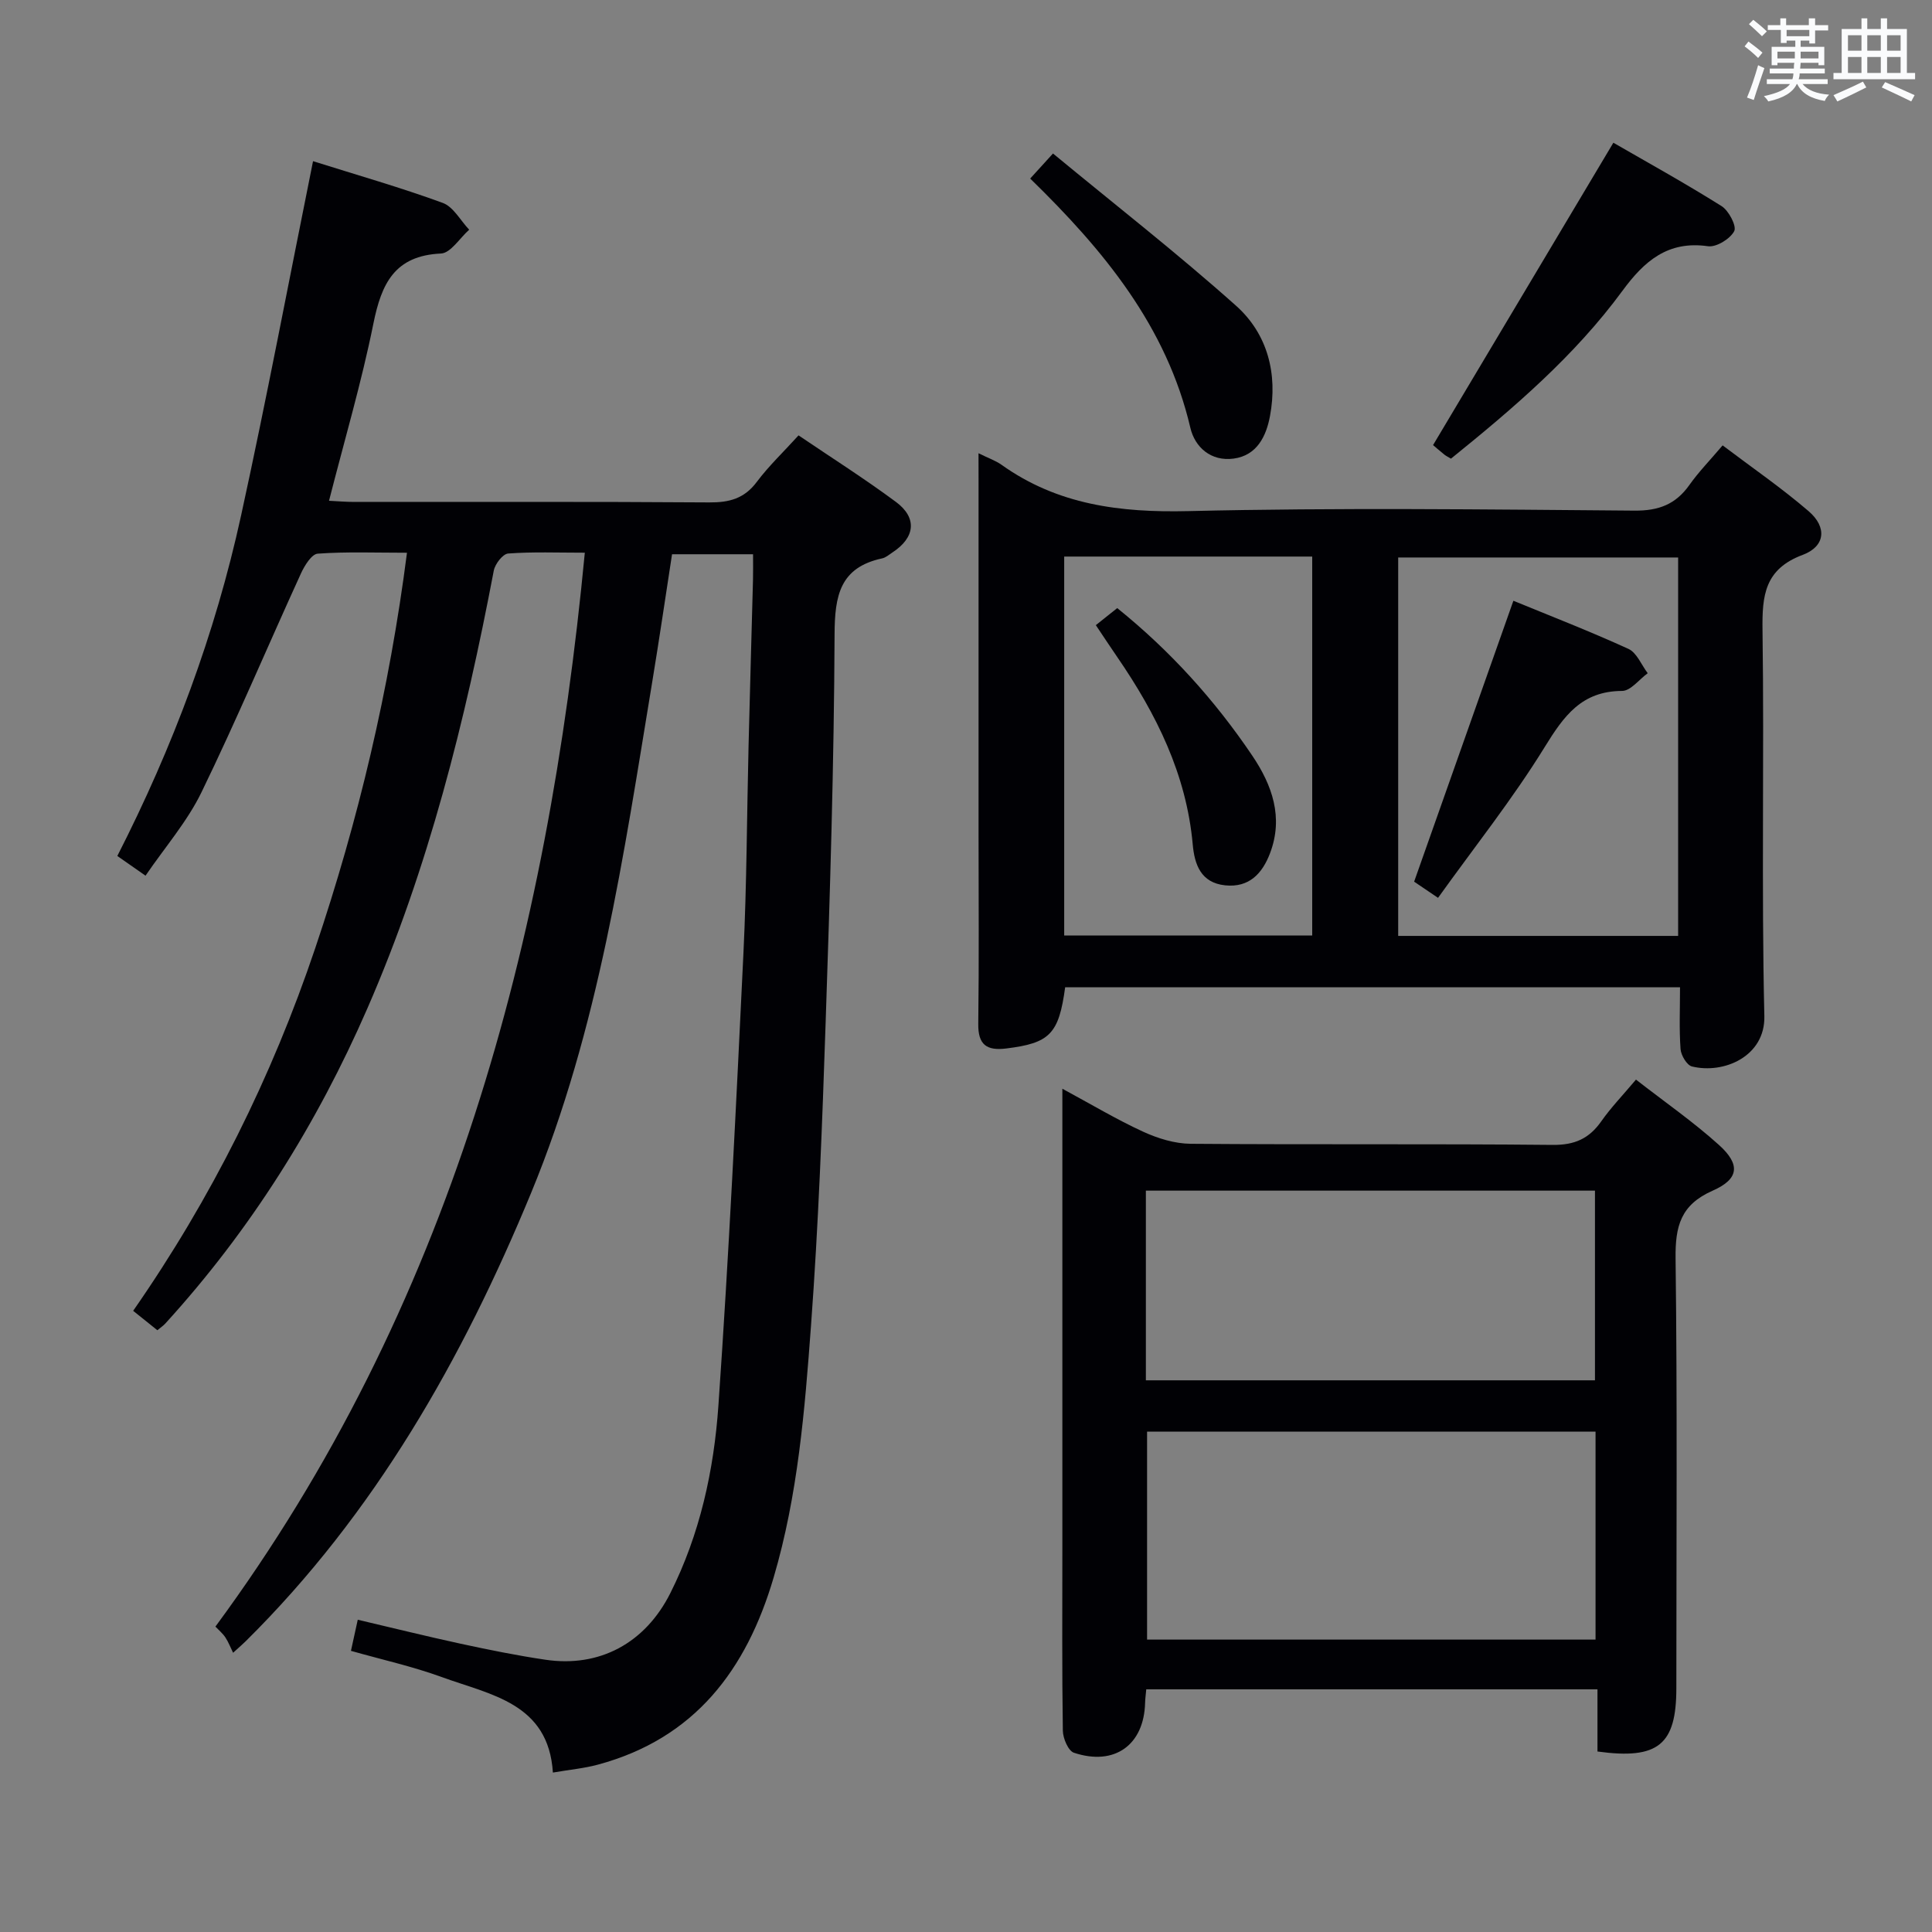 <svg enable-background="new 0 0 400 400" viewBox="0 0 400 400" xmlns="http://www.w3.org/2000/svg"><rect x="0" y="0" width="400" height="400" fill="#808080" stroke="none"/><g fill="#010105"><path d="m64.81 33.37c9.21 2.9 18.15 5.45 26.86 8.64 2.2.81 3.66 3.64 5.47 5.55-1.95 1.72-3.83 4.84-5.85 4.93-9.6.44-12.31 6.24-13.98 14.49-2.45 12.16-5.98 24.11-9.19 36.7 1.79.09 3.51.24 5.23.24 24.5.02 49-.08 73.49.1 4.15.03 7.26-.79 9.84-4.24 2.47-3.3 5.51-6.18 8.65-9.64 6.83 4.63 13.68 8.97 20.18 13.79 4.45 3.31 3.95 7.38-.73 10.44-.7.46-1.38 1.08-2.16 1.24-8.73 1.89-9.8 7.71-9.83 15.73-.11 26.79-.95 53.58-1.85 80.36-.7 20.94-1.49 41.89-3.03 62.77-1.29 17.53-2.72 35.11-7.74 52.15-5.63 19.11-16.32 33.31-36.38 38.73-2.85.77-5.83 1.04-9.32 1.64-.91-14.4-12.9-16.08-22.97-19.76-6.03-2.2-12.35-3.6-18.84-5.44.47-2.16.86-3.91 1.41-6.44 7.22 1.69 14.23 3.43 21.28 4.96 5.83 1.26 11.69 2.45 17.58 3.32 11.17 1.66 20.63-3.41 25.84-13.76 6.15-12.22 9.04-25.47 9.97-38.89 2.17-31.18 3.68-62.4 5.18-93.62.69-14.29.71-28.61 1.06-42.92.28-11.48.62-22.95.92-34.43.04-1.64.01-3.28.01-5.26-5.66 0-10.92 0-16.77 0-1.35 8.75-2.64 17.57-4.09 26.36-5.92 35.87-11.09 71.97-25.09 105.87-14.2 34.39-32.37 66.4-59.13 92.86-.46.46-.96.88-2.57 2.35-.54-1.1-.96-2.21-1.59-3.17-.54-.82-1.33-1.47-2.07-2.25 48.63-65.99 68.79-141.66 76.48-222.34-5.62 0-10.77-.21-15.87.17-1.11.08-2.72 2.17-2.98 3.55-5.9 31.03-13.51 61.59-26.17 90.63-10.44 23.94-24.18 45.88-41.84 65.25-.44.48-1 .84-1.64 1.38-1.6-1.28-3.12-2.5-5.01-4.02 16.23-23.33 28.7-48.39 37.69-75.07 8.92-26.44 15.36-53.51 19-81.88-6.58 0-12.55-.24-18.48.19-1.26.09-2.72 2.46-3.46 4.07-6.9 15.09-13.35 30.4-20.6 45.32-2.94 6.06-7.52 11.32-11.59 17.28-2.03-1.42-3.72-2.6-5.84-4.08 11.51-22.55 20.27-45.97 25.63-70.52 5.3-24.23 9.9-48.61 14.89-73.33z"/><path d="m202.59 93.84c2.14 1.06 3.57 1.54 4.75 2.38 11.64 8.31 24.59 9.93 38.66 9.6 30.79-.73 61.61-.35 92.42-.1 5 .04 8.51-1.3 11.35-5.31 1.9-2.69 4.24-5.08 6.88-8.2 6.08 4.6 12.21 8.81 17.81 13.63 3.84 3.3 3.47 7.28-1.23 9.04-7.87 2.94-8.42 8.38-8.32 15.57.37 26.64-.24 53.3.38 79.93.19 8.32-8.37 12.04-14.99 10.42-1.05-.26-2.26-2.3-2.36-3.59-.3-4.12-.11-8.28-.11-12.81-42.66 0-84.99 0-127.3 0-1.31 9.71-3.2 11.57-12.23 12.68-4.02.49-5.82-.77-5.76-5.1.17-12.99.06-25.98.06-38.97 0-24.31 0-48.63 0-72.94-.01-1.83-.01-3.65-.01-6.23zm144.85 99.93c0-26.46 0-52.48 0-78.35-19.59 0-38.8 0-57.96 0v78.35zm-127.11-78.54v78.46h51.35c0-26.33 0-52.35 0-78.46-17.24 0-34.14 0-51.35 0z"/><path d="m338.71 223.52c6 4.67 11.89 8.76 17.17 13.52 4.49 4.04 4.2 7.06-1.3 9.48-6.62 2.92-7.75 7.36-7.67 14.01.37 29.66.16 59.32.16 88.98 0 11.7-3.72 14.85-16.33 13.12 0-4.1 0-8.32 0-12.87-31.58 0-62.46 0-93.42 0-.1 1.15-.22 1.97-.24 2.79-.22 8.71-6.3 13.14-14.73 10.34-1.18-.39-2.28-2.99-2.3-4.58-.19-12.49-.1-24.99-.1-37.49 0-29.66 0-59.32 0-88.98 0-1.81 0-3.62 0-6.43 5.98 3.23 11.21 6.36 16.71 8.89 3.05 1.4 6.55 2.48 9.86 2.51 24.99.2 49.99-.02 74.98.23 4.51.04 7.5-1.3 10.01-4.86 1.98-2.83 4.42-5.36 7.2-8.66zm-8.37 72.89c-31.29 0-62.17 0-92.85 0v43.05h92.85c0-14.47 0-28.58 0-43.05zm-93.1-10.63h92.98c0-13.28 0-26.34 0-39.27-31.23 0-62.09 0-92.98 0z"/><path d="m300.41 94.96c-.52-.31-.98-.53-1.36-.83-1.03-.83-2.03-1.7-2.35-1.98 12.42-20.82 24.69-41.41 37.33-62.6 6.79 3.92 14.73 8.31 22.4 13.12 1.5.94 3.17 4.16 2.62 5.19-.85 1.61-3.7 3.36-5.42 3.12-8.32-1.2-13.21 3.09-17.7 9.2-9.91 13.51-22.56 24.31-35.52 34.78z"/><path d="m213.29 36.97c1.56-1.71 2.65-2.91 4.72-5.19 12.76 10.54 25.69 20.62 37.89 31.51 6.54 5.83 8.67 14.11 7.04 22.84-.77 4.14-2.67 8.17-7.54 8.82-4.68.62-8.01-2.35-8.95-6.38-4.9-20.97-17.88-36.71-33.16-51.6z"/><path d="m297.73 185.89c-2.7-1.83-4.18-2.83-4.95-3.35 6.92-19.6 13.69-38.74 20.55-58.16 7.39 3.04 15.71 6.26 23.81 9.96 1.74.79 2.69 3.31 4 5.04-1.77 1.29-3.54 3.67-5.31 3.67-8.38.03-12.05 5.18-16.03 11.64-6.59 10.69-14.46 20.58-22.07 31.2z"/><path d="m231.31 125.9c11.02 8.88 20.22 19.08 27.96 30.55 4.11 6.09 6.5 12.77 3.68 20.19-1.59 4.19-4.31 7.18-9.3 6.66-5.05-.53-6.34-4.35-6.71-8.48-1.31-14.51-7.53-26.99-15.6-38.75-1.41-2.05-2.78-4.13-4.46-6.64 1.5-1.21 2.98-2.38 4.43-3.53z"/></g><path d="m361.2 9.6.8-1c.9.7 1.9 1.4 2.9 2.3l-.9 1.1c-1-1-2-1.8-2.8-2.4zm.5 10.6c.9-2.1 1.6-4.3 2.3-6.7.4.2.8.4 1.3.6-.7 2.1-1.5 4.3-2.2 6.6zm.4-15.2.9-.9c1 .8 2 1.6 2.8 2.4l-1 1c-.9-.9-1.8-1.7-2.7-2.5zm12.5-1.2h1.2v1.4h2.7v1.1h-2.7v2.7h-1.2v-.6h-1.8v1.3h4.9v3.8h-1.2v-.5h-3.7c0 .4-.1.9-.1 1.2h5.1v1h-5.2c0 .5-.1.9-.2 1.2h6v1h-5.2c1.1 1.3 2.9 2 5.5 2.2-.4.4-.7.8-.9 1.3-2.9-.5-4.8-1.6-5.7-3.5h-.1c-.8 1.7-2.7 2.9-5.9 3.6-.2-.4-.6-.8-.9-1.1 2.8-.6 4.6-1.4 5.4-2.5h-4.8v-1h5.3c.1-.3.2-.7.2-1.2h-4.9v-1h5c0-.4 0-.8.1-1.2h-3.5v.5h-1.2v-3.8h4.9v-1.3h-1.8v.5h-1.2v-2.7h-2.7v-1h2.6v-1.4h1.2v1.4h4.7v-1.4zm-6.6 8.3h3.6c0-.4 0-.9 0-1.4h-3.6zm1.9-4.6h4.7v-1.3h-4.7zm6.6 3.2h-3.7v1.4h3.7z" fill="#fafbfc"/><path d="m385.3 3.8h1.3v2.2h2.8v-2.2h1.3v2.2h4.1v9.1h1.7v1.3h-16.9v-1.3h1.7v-9.1h4.1v-2.2zm.4 13.1.7 1.2c-1.8.9-3.8 1.9-6 2.9-.2-.4-.5-.8-.8-1.3 2.3-1 4.3-1.9 6.1-2.8zm-3.1-6.4h2.8v-3.2h-2.8zm0 4.6h2.8v-3.3h-2.8zm4-4.6h2.8v-3.2h-2.8zm0 4.6h2.8v-3.3h-2.8zm3.7 1.9c2.1.9 4.1 1.8 6.1 2.7l-.7 1.3c-2.2-1.1-4.2-2-6.1-2.9zm3.2-9.7h-2.8v3.2h2.8zm-2.8 7.8h2.8v-3.3h-2.8z" fill="#fafbfc"/></svg>
